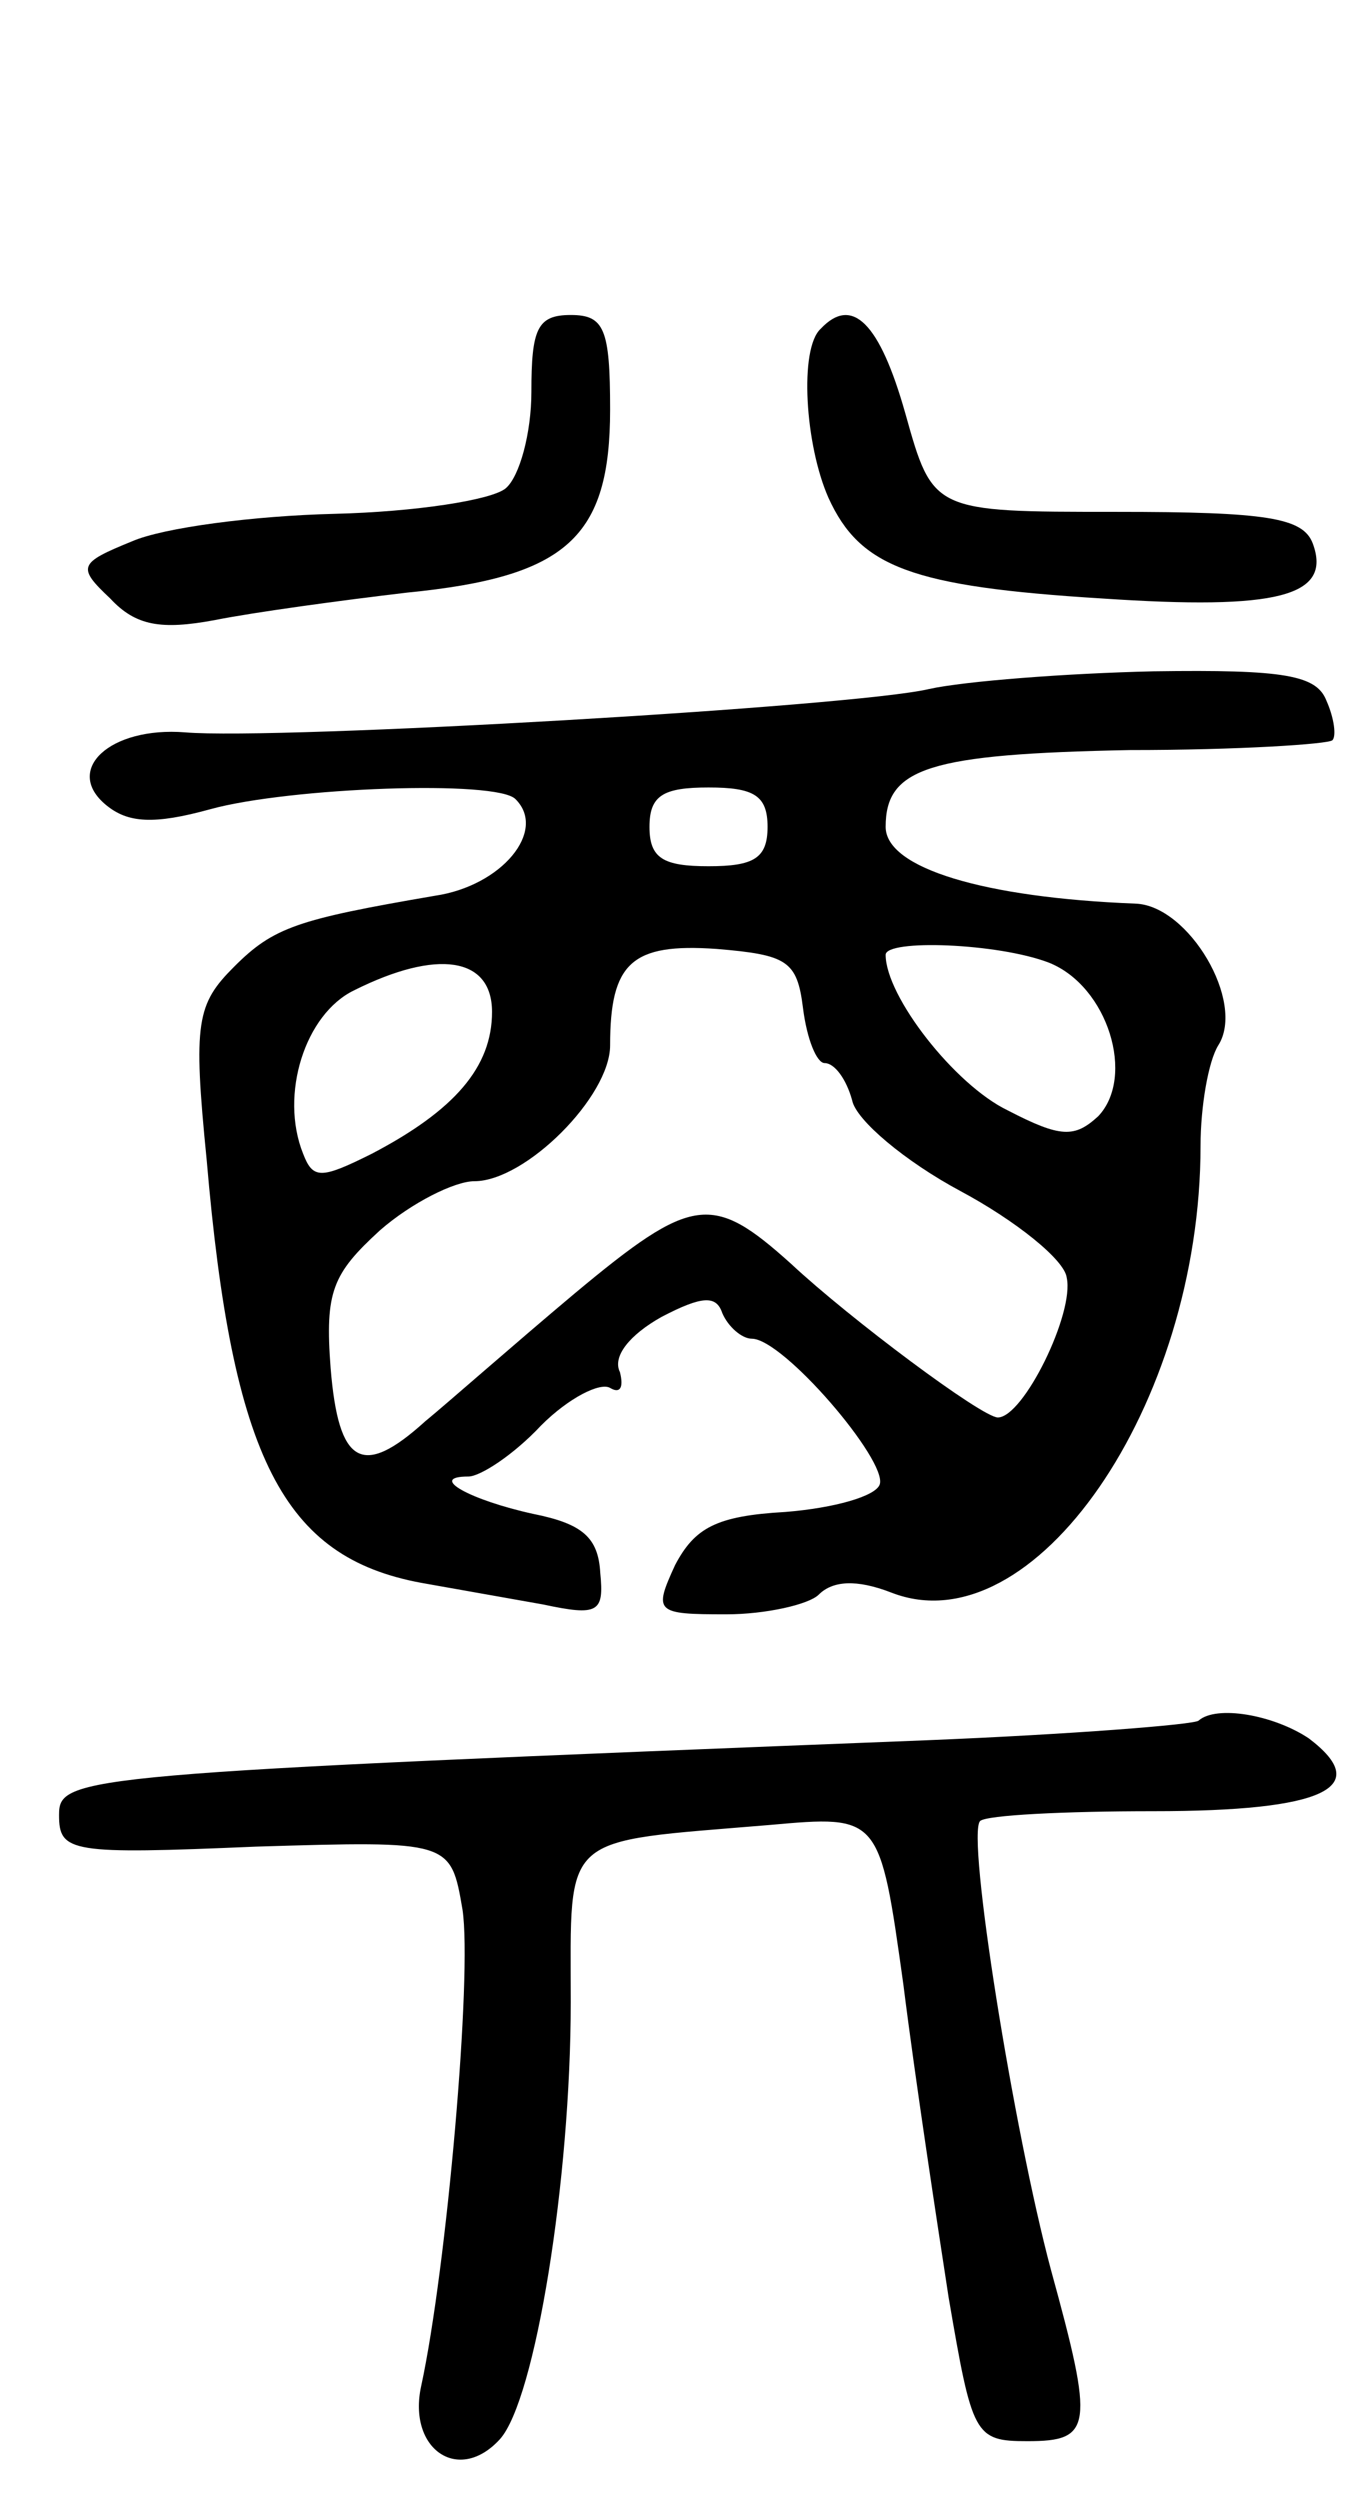 <svg version="1.0" xmlns="http://www.w3.org/2000/svg"
 width="69pt" height="127pt" viewBox="0 0 69 127"
 preserveAspectRatio="xMidYMid meet">
<g transform="translate(0,127) scale(0.1,-0.1)"
fill="#000000" stroke="none">
<path d="M270 1071 c0 -21 -6 -43 -13 -49 -7 -6 -46 -12 -87 -13 -41 -1 -87
-7 -103 -14 -27 -11 -28 -13 -11 -29 13 -14 26 -16 53 -11 20 4 64 10 98 14
81 8 103 28 103 93 0 41 -3 48 -20 48 -17 0 -20 -7 -20 -39z"/>
<path d="M417 1103 c-11 -10 -8 -59 4 -86 16 -35 42 -45 139 -51 89 -6 117 1
107 28 -5 13 -23 16 -100 16 -93 0 -93 0 -107 50 -13 46 -27 60 -43 43z"/>
<path d="M472 920 c-38 -9 -331 -26 -378 -22 -38 3 -62 -19 -40 -37 11 -9 24
-10 53 -2 40 11 146 15 155 5 16 -16 -7 -44 -41 -49 -70 -12 -82 -16 -102 -36
-19 -19 -21 -28 -14 -98 13 -152 39 -202 109 -215 17 -3 45 -8 62 -11 28 -6
31 -4 29 16 -1 18 -9 25 -34 30 -32 7 -54 19 -33 19 6 0 23 11 37 26 14 14 30
22 35 19 5 -3 7 0 5 8 -4 8 5 19 21 28 21 11 28 11 31 2 3 -7 10 -13 15 -13
16 0 69 -62 65 -74 -2 -6 -23 -12 -48 -14 -35 -2 -46 -8 -56 -27 -11 -24 -10
-25 26 -25 20 0 42 5 47 10 7 7 19 8 37 1 72 -28 157 95 157 227 0 20 4 43 9
51 14 22 -15 71 -42 72 -77 3 -127 18 -127 39 0 30 22 37 124 39 55 0 101 3
103 5 2 2 1 11 -3 20 -5 13 -21 16 -88 15 -44 -1 -96 -5 -114 -9z m-82 -70 c0
-16 -7 -20 -30 -20 -23 0 -30 4 -30 20 0 16 7 20 30 20 23 0 30 -4 30 -20z
m18 -92 c2 -16 7 -28 11 -28 5 0 11 -8 14 -19 2 -10 27 -31 55 -46 28 -15 53
-35 54 -44 4 -18 -22 -71 -35 -71 -8 0 -75 50 -105 78 -40 36 -50 35 -110 -15
-31 -26 -65 -56 -76 -65 -32 -29 -44 -22 -48 27 -3 39 1 48 25 70 16 14 38 25
48 25 26 0 69 43 69 69 0 42 11 52 54 49 36 -3 41 -6 44 -30z m125 23 c30 -12
44 -58 25 -78 -12 -11 -19 -11 -46 3 -27 13 -62 58 -62 79 0 8 57 6 83 -4z
m-283 -25 c0 -28 -19 -50 -61 -72 -26 -13 -30 -13 -35 0 -12 30 1 71 26 83 42
21 70 17 70 -11z"/>
<path d="M609 396 c-2 -2 -65 -7 -139 -10 -432 -17 -440 -18 -440 -38 0 -19 6
-20 100 -16 99 3 99 3 105 -32 5 -33 -8 -182 -21 -242 -7 -32 19 -50 40 -27
18 20 36 132 36 222 0 87 -6 81 101 90 56 5 56 5 68 -81 6 -48 17 -120 23
-159 12 -70 13 -73 40 -73 33 0 34 7 12 87 -19 71 -43 221 -36 228 3 3 43 5
88 5 87 0 112 12 79 37 -18 12 -47 17 -56 9z"/>
</g>
</svg>
